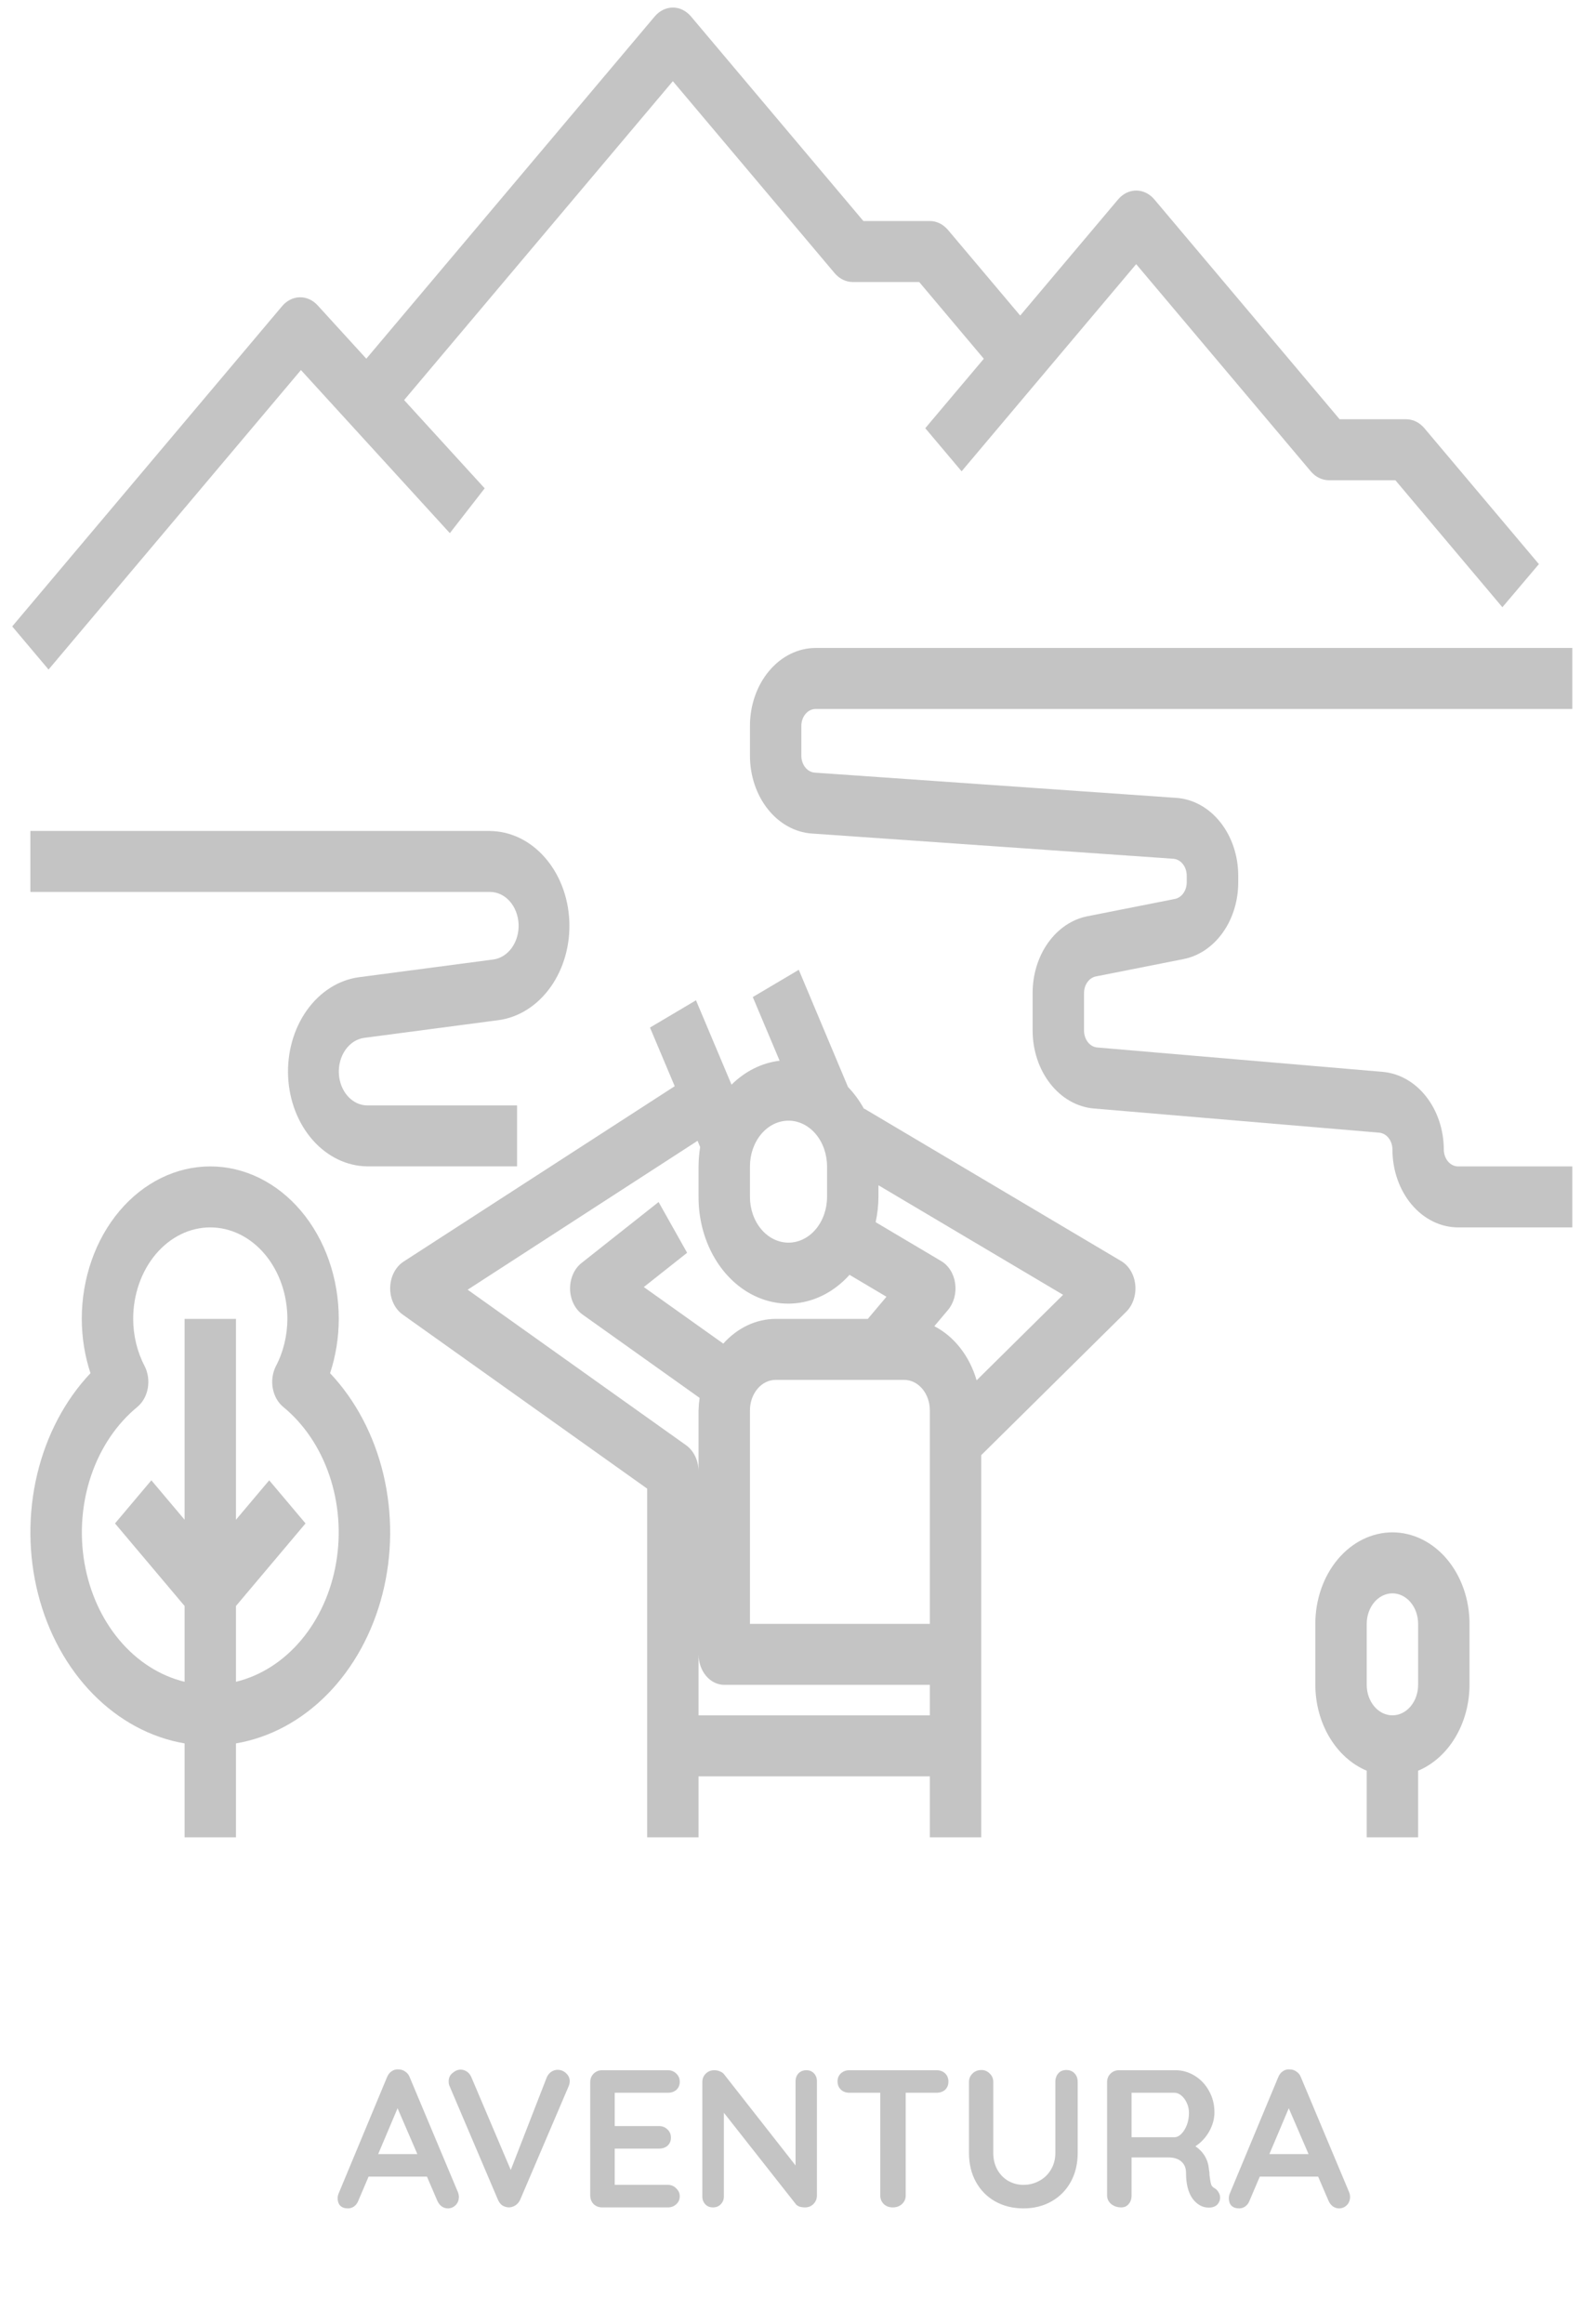 <svg width="113" height="166" viewBox="0 0 113 166" fill="none" xmlns="http://www.w3.org/2000/svg">
<path d="M27.887 91.993C27.88 92.377 27.959 92.756 28.116 93.092C28.272 93.428 28.5 93.709 28.778 93.906L46.255 106.343V131.253H49.928V126.896H66.459V131.253H70.133V103.951L80.493 93.712C80.727 93.481 80.909 93.183 81.022 92.847C81.136 92.511 81.177 92.147 81.142 91.787C81.106 91.427 80.996 91.084 80.821 90.787C80.646 90.491 80.411 90.251 80.138 90.089L61.77 79.197L61.759 79.225C61.439 78.641 61.053 78.112 60.611 77.654L57.092 69.28L53.804 71.227L55.723 75.776C54.459 75.925 53.261 76.52 52.285 77.484L49.745 71.458L46.457 73.406L48.224 77.595L28.844 90.126C28.56 90.31 28.322 90.579 28.154 90.907C27.986 91.235 27.894 91.61 27.887 91.993ZM49.928 122.539V118.182C49.928 118.759 50.122 119.314 50.466 119.722C50.811 120.131 51.278 120.36 51.765 120.36H66.459V122.539H49.928ZM64.623 98.575C65.11 98.575 65.577 98.804 65.921 99.213C66.266 99.621 66.459 100.175 66.459 100.753V116.003H53.602V100.753C53.602 100.175 53.795 99.621 54.14 99.213C54.484 98.804 54.952 98.575 55.439 98.575H64.623ZM69.802 98.607C69.553 97.749 69.155 96.962 68.634 96.296C68.114 95.63 67.482 95.101 66.779 94.74L67.758 93.579C67.963 93.335 68.117 93.037 68.206 92.709C68.295 92.38 68.317 92.032 68.27 91.692C68.224 91.352 68.11 91.029 67.938 90.751C67.766 90.474 67.54 90.248 67.281 90.094L62.586 87.309C62.714 86.719 62.781 86.113 62.786 85.503V84.671L75.983 92.497L69.802 98.607ZM53.602 83.325C53.602 82.458 53.892 81.627 54.409 81.014C54.926 80.401 55.626 80.057 56.357 80.057C57.088 80.057 57.789 80.401 58.305 81.014C58.822 81.627 59.112 82.458 59.112 83.325V85.503C59.112 86.37 58.822 87.201 58.305 87.814C57.789 88.427 57.088 88.771 56.357 88.771C55.626 88.771 54.926 88.427 54.409 87.814C53.892 87.201 53.602 86.37 53.602 85.503V83.325ZM49.858 81.495L50.042 81.942C49.969 82.397 49.931 82.861 49.928 83.325V85.503C49.924 86.988 50.287 88.442 50.971 89.684C51.656 90.927 52.632 91.905 53.78 92.497C54.928 93.089 56.197 93.27 57.43 93.016C58.663 92.762 59.807 92.086 60.719 91.07L63.359 92.636L62.025 94.218H55.439C54.047 94.221 52.709 94.853 51.695 95.984L46.016 91.943L49.111 89.495L47.072 85.869L41.562 90.227C41.304 90.43 41.094 90.708 40.952 91.034C40.809 91.36 40.738 91.723 40.745 92.09C40.752 92.457 40.838 92.816 40.993 93.134C41.149 93.451 41.37 93.717 41.635 93.906L50.004 99.862C49.962 100.157 49.937 100.455 49.928 100.753V105.11C49.928 104.734 49.846 104.365 49.69 104.038C49.534 103.711 49.309 103.437 49.038 103.243L33.425 92.133L49.858 81.495Z" fill="#C4C4C4"/>
<path d="M35.03 59.361H2.172V63.718H35.03C35.551 63.719 36.052 63.956 36.431 64.381C36.809 64.806 37.036 65.387 37.065 66.004C37.094 66.621 36.922 67.228 36.586 67.701C36.25 68.173 35.774 68.474 35.256 68.544L25.622 69.814C24.179 70.018 22.856 70.866 21.922 72.186C20.988 73.506 20.513 75.198 20.593 76.919C20.674 78.639 21.304 80.259 22.355 81.448C23.407 82.638 24.801 83.307 26.254 83.321H36.955V78.968H26.254C25.733 78.967 25.232 78.73 24.853 78.305C24.475 77.88 24.248 77.299 24.219 76.682C24.19 76.065 24.361 75.458 24.698 74.986C25.034 74.513 25.51 74.212 26.028 74.142L35.662 72.872C37.105 72.668 38.427 71.82 39.362 70.5C40.296 69.18 40.771 67.488 40.69 65.767C40.61 64.046 39.98 62.427 38.928 61.238C37.877 60.048 36.483 59.379 35.03 59.365V59.361Z" fill="#C4C4C4"/>
<path d="M58.293 50.647H112.379V46.289H58.293C57.049 46.291 55.857 46.878 54.977 47.921C54.098 48.964 53.603 50.378 53.602 51.853V53.991C53.603 55.408 54.059 56.771 54.879 57.803C55.698 58.835 56.818 59.457 58.01 59.544L83.863 61.348C84.122 61.367 84.365 61.502 84.542 61.725C84.72 61.949 84.819 62.245 84.82 62.552V63.029C84.82 63.315 84.735 63.592 84.579 63.81C84.423 64.028 84.207 64.173 83.969 64.219L77.724 65.454C76.628 65.668 75.632 66.338 74.914 67.343C74.196 68.349 73.803 69.624 73.806 70.942V73.639C73.811 75.044 74.263 76.395 75.07 77.423C75.878 78.451 76.982 79.081 78.163 79.186L98.577 80.915C98.833 80.938 99.073 81.073 99.248 81.296C99.423 81.519 99.521 81.811 99.522 82.116C99.522 83.591 100.017 85.006 100.896 86.05C101.776 87.093 102.969 87.68 104.213 87.682H112.379V83.325H104.213C103.943 83.324 103.684 83.197 103.494 82.971C103.303 82.745 103.196 82.438 103.195 82.118C103.19 80.713 102.739 79.362 101.931 78.334C101.124 77.306 100.019 76.677 98.838 76.572L78.424 74.829C78.17 74.807 77.931 74.672 77.757 74.452C77.582 74.232 77.483 73.942 77.48 73.639V70.942C77.48 70.656 77.565 70.38 77.721 70.162C77.876 69.944 78.093 69.799 78.331 69.753L84.576 68.517C85.673 68.305 86.671 67.637 87.39 66.631C88.11 65.625 88.503 64.348 88.501 63.029V62.552C88.5 61.135 88.043 59.772 87.224 58.74C86.405 57.708 85.285 57.086 84.093 56.999L58.24 55.195C57.98 55.179 57.735 55.045 57.556 54.821C57.376 54.596 57.276 54.3 57.275 53.991V51.853C57.276 51.534 57.383 51.227 57.574 51.001C57.765 50.775 58.023 50.647 58.293 50.647Z" fill="#C4C4C4"/>
<path d="M21.509 26.436L32.152 38.087L34.642 34.885L28.884 28.58L48.091 5.799L59.65 19.509C59.995 19.917 60.462 20.147 60.949 20.147H65.699L70.317 25.628L66.132 30.589L68.73 33.669L81.207 18.87L93.684 33.669C94.028 34.078 94.496 34.307 94.983 34.307H99.733L107.381 43.379L109.991 40.299L101.805 30.589C101.46 30.18 100.993 29.951 100.506 29.95H95.747L82.509 14.25C82.165 13.841 81.698 13.612 81.21 13.612C80.724 13.612 80.256 13.841 79.912 14.25L72.917 22.543L67.758 16.428C67.413 16.02 66.946 15.79 66.459 15.79H61.709L49.39 1.178C49.045 0.77 48.578 0.54 48.091 0.54C47.604 0.54 47.137 0.77 46.793 1.178L26.182 25.624L22.703 21.814C22.355 21.432 21.895 21.226 21.421 21.237C20.947 21.248 20.495 21.477 20.159 21.875L0.873 44.749L3.47 47.83L21.509 26.436Z" fill="#C4C4C4"/>
<path d="M13.193 124.543V131.253H16.866V124.543C19.288 124.131 21.56 122.907 23.416 121.015C25.271 119.124 26.632 116.642 27.339 113.864C28.046 111.086 28.068 108.126 27.405 105.333C26.741 102.539 25.418 100.029 23.592 98.097C24 96.861 24.211 95.545 24.213 94.218C24.213 91.329 23.246 88.558 21.523 86.515C19.801 84.472 17.465 83.325 15.029 83.325C12.594 83.325 10.258 84.472 8.535 86.515C6.813 88.558 5.845 91.329 5.845 94.218C5.848 95.545 6.058 96.861 6.466 98.097C4.64 100.029 3.318 102.539 2.654 105.333C1.99 108.126 2.013 111.086 2.72 113.864C3.426 116.642 4.787 119.124 6.643 121.015C8.498 122.907 10.771 124.131 13.193 124.543ZM9.813 100.509C10.197 100.193 10.466 99.715 10.563 99.172C10.66 98.629 10.579 98.062 10.336 97.588C9.806 96.576 9.523 95.409 9.519 94.218C9.519 92.484 10.1 90.822 11.133 89.596C12.166 88.37 13.568 87.682 15.029 87.682C16.491 87.682 17.892 88.37 18.926 89.596C19.959 90.822 20.54 92.484 20.54 94.218C20.536 95.409 20.253 96.576 19.722 97.588C19.479 98.062 19.398 98.629 19.495 99.172C19.593 99.715 19.861 100.193 20.246 100.509C21.727 101.723 22.874 103.426 23.546 105.406C24.217 107.387 24.383 109.558 24.023 111.65C23.663 113.741 22.793 115.661 21.52 117.171C20.248 118.681 18.629 119.714 16.866 120.142V114.726L21.838 108.829L19.241 105.749L16.866 108.565V94.218H13.193V108.565L10.818 105.749L8.22 108.829L13.193 114.726V120.142C11.43 119.714 9.812 118.681 8.54 117.171C7.268 115.661 6.397 113.742 6.037 111.65C5.677 109.559 5.843 107.389 6.514 105.408C7.186 103.428 8.333 101.725 9.813 100.511V100.509Z" fill="#C4C4C4"/>
<path d="M101.358 131.253V126.495C102.429 126.046 103.357 125.216 104.014 124.117C104.672 123.019 105.027 121.707 105.032 120.36V116.003C105.032 114.269 104.451 112.607 103.418 111.381C102.385 110.156 100.983 109.467 99.522 109.467C98.06 109.467 96.659 110.156 95.625 111.381C94.592 112.607 94.011 114.269 94.011 116.003V120.36C94.016 121.707 94.371 123.019 95.029 124.117C95.687 125.216 96.614 126.046 97.685 126.495V131.253H101.358ZM97.685 116.003C97.685 115.425 97.878 114.871 98.223 114.462C98.567 114.054 99.034 113.824 99.522 113.824C100.009 113.824 100.476 114.054 100.82 114.462C101.165 114.871 101.358 115.425 101.358 116.003V120.36C101.358 120.938 101.165 121.492 100.82 121.9C100.476 122.309 100.009 122.539 99.522 122.539C99.034 122.539 98.567 122.309 98.223 121.9C97.878 121.492 97.685 120.938 97.685 120.36V116.003Z" fill="#C4C4C4"/>
<path d="M32.728 156.598C32.774 156.72 32.798 156.832 32.798 156.934C32.798 157.177 32.718 157.378 32.56 157.536C32.401 157.686 32.219 157.76 32.014 157.76C31.846 157.76 31.692 157.709 31.552 157.606C31.421 157.504 31.318 157.364 31.244 157.186L30.516 155.492H26.344L25.616 157.2C25.55 157.378 25.448 157.518 25.308 157.62C25.177 157.714 25.032 157.76 24.874 157.76C24.631 157.76 24.444 157.695 24.314 157.564C24.192 157.434 24.132 157.256 24.132 157.032C24.132 156.948 24.146 156.86 24.174 156.766L27.66 148.394C27.734 148.208 27.846 148.063 27.996 147.96C28.145 147.858 28.313 147.816 28.5 147.834C28.668 147.834 28.822 147.886 28.962 147.988C29.111 148.082 29.218 148.217 29.284 148.394L32.728 156.598ZM29.83 153.882L28.416 150.606L27.03 153.882H29.83ZM39.852 147.862C40.085 147.862 40.286 147.942 40.454 148.1C40.631 148.259 40.72 148.45 40.72 148.674C40.72 148.796 40.692 148.922 40.636 149.052L37.178 157.144C37.094 157.322 36.977 157.457 36.828 157.55C36.679 157.644 36.52 157.69 36.352 157.69C36.193 157.681 36.044 157.634 35.904 157.55C35.773 157.457 35.671 157.326 35.596 157.158L32.138 149.038C32.091 148.945 32.068 148.828 32.068 148.688C32.068 148.436 32.161 148.236 32.348 148.086C32.535 147.928 32.726 147.848 32.922 147.848C33.081 147.848 33.23 147.895 33.37 147.988C33.51 148.082 33.617 148.217 33.692 148.394L36.506 155.016L39.082 148.394C39.157 148.226 39.264 148.096 39.404 148.002C39.544 147.909 39.693 147.862 39.852 147.862ZM47.73 156.08C47.973 156.08 48.174 156.164 48.332 156.332C48.5 156.491 48.584 156.678 48.584 156.892C48.584 157.126 48.5 157.317 48.332 157.466C48.174 157.616 47.973 157.69 47.73 157.69H43.04C42.798 157.69 42.592 157.611 42.424 157.452C42.266 157.284 42.186 157.079 42.186 156.836V148.744C42.186 148.502 42.266 148.301 42.424 148.142C42.592 147.974 42.798 147.89 43.04 147.89H47.73C47.973 147.89 48.174 147.97 48.332 148.128C48.5 148.278 48.584 148.474 48.584 148.716C48.584 148.95 48.505 149.141 48.346 149.29C48.188 149.43 47.982 149.5 47.73 149.5H43.936V151.88H47.1C47.343 151.88 47.544 151.96 47.702 152.118C47.87 152.268 47.954 152.464 47.954 152.706C47.954 152.94 47.875 153.131 47.716 153.28C47.558 153.42 47.352 153.49 47.1 153.49H43.936V156.08H47.73ZM57.632 147.89C57.856 147.89 58.038 147.965 58.178 148.114C58.318 148.264 58.388 148.45 58.388 148.674V156.836C58.388 157.079 58.304 157.284 58.136 157.452C57.977 157.611 57.777 157.69 57.534 157.69C57.403 157.69 57.273 157.672 57.142 157.634C57.021 157.588 56.932 157.527 56.876 157.452L51.738 150.928V156.906C51.738 157.13 51.663 157.317 51.514 157.466C51.374 157.616 51.187 157.69 50.954 157.69C50.73 157.69 50.548 157.616 50.408 157.466C50.268 157.317 50.198 157.13 50.198 156.906V148.744C50.198 148.502 50.277 148.301 50.436 148.142C50.604 147.974 50.809 147.89 51.052 147.89C51.192 147.89 51.327 147.918 51.458 147.974C51.598 148.03 51.701 148.105 51.766 148.198L56.862 154.694V148.674C56.862 148.45 56.932 148.264 57.072 148.114C57.221 147.965 57.408 147.89 57.632 147.89ZM66.933 147.89C67.185 147.89 67.39 147.965 67.549 148.114C67.707 148.264 67.787 148.46 67.787 148.702C67.787 148.945 67.707 149.141 67.549 149.29C67.39 149.43 67.185 149.5 66.933 149.5H64.735V156.836C64.735 157.079 64.646 157.284 64.469 157.452C64.291 157.611 64.072 157.69 63.811 157.69C63.55 157.69 63.335 157.611 63.167 157.452C62.999 157.284 62.915 157.079 62.915 156.836V149.5H60.717C60.465 149.5 60.26 149.426 60.101 149.276C59.942 149.127 59.863 148.931 59.863 148.688C59.863 148.455 59.942 148.264 60.101 148.114C60.269 147.965 60.474 147.89 60.717 147.89H66.933ZM76.215 147.876C76.457 147.876 76.653 147.956 76.802 148.114C76.952 148.273 77.026 148.478 77.026 148.73V153.798C77.026 154.573 76.863 155.259 76.537 155.856C76.21 156.454 75.752 156.92 75.165 157.256C74.576 157.592 73.904 157.76 73.148 157.76C72.392 157.76 71.716 157.592 71.118 157.256C70.531 156.92 70.073 156.454 69.746 155.856C69.42 155.259 69.257 154.573 69.257 153.798V148.73C69.257 148.488 69.341 148.287 69.508 148.128C69.677 147.96 69.891 147.876 70.153 147.876C70.376 147.876 70.573 147.96 70.74 148.128C70.909 148.287 70.993 148.488 70.993 148.73V153.798C70.993 154.246 71.091 154.648 71.287 155.002C71.483 155.348 71.744 155.614 72.07 155.8C72.406 155.987 72.766 156.08 73.148 156.08C73.55 156.08 73.923 155.987 74.269 155.8C74.623 155.614 74.903 155.348 75.109 155.002C75.323 154.648 75.43 154.246 75.43 153.798V148.73C75.43 148.478 75.501 148.273 75.641 148.114C75.781 147.956 75.972 147.876 76.215 147.876ZM86.814 156.318C86.935 156.393 87.028 156.491 87.094 156.612C87.168 156.734 87.206 156.86 87.206 156.99C87.206 157.158 87.15 157.312 87.038 157.452C86.898 157.62 86.683 157.704 86.394 157.704C86.17 157.704 85.964 157.653 85.778 157.55C85.106 157.168 84.77 156.388 84.77 155.212C84.77 154.876 84.658 154.61 84.434 154.414C84.219 154.218 83.906 154.12 83.496 154.12H80.878V156.836C80.878 157.088 80.808 157.294 80.668 157.452C80.537 157.611 80.36 157.69 80.136 157.69C79.865 157.69 79.627 157.611 79.422 157.452C79.226 157.284 79.128 157.079 79.128 156.836V148.744C79.128 148.502 79.207 148.301 79.366 148.142C79.534 147.974 79.739 147.89 79.982 147.89H84.014C84.499 147.89 84.956 148.021 85.386 148.282C85.815 148.544 86.156 148.903 86.408 149.36C86.669 149.818 86.8 150.331 86.8 150.9C86.8 151.367 86.674 151.824 86.422 152.272C86.17 152.711 85.843 153.061 85.442 153.322C86.03 153.733 86.352 154.284 86.408 154.974C86.436 155.124 86.45 155.268 86.45 155.408C86.487 155.698 86.524 155.908 86.562 156.038C86.599 156.16 86.683 156.253 86.814 156.318ZM83.944 152.678C84.112 152.678 84.275 152.599 84.434 152.44C84.592 152.282 84.723 152.072 84.826 151.81C84.928 151.54 84.98 151.25 84.98 150.942C84.98 150.681 84.928 150.443 84.826 150.228C84.723 150.004 84.592 149.827 84.434 149.696C84.275 149.566 84.112 149.5 83.944 149.5H80.878V152.678H83.944ZM96.425 156.598C96.472 156.72 96.495 156.832 96.495 156.934C96.495 157.177 96.416 157.378 96.257 157.536C96.098 157.686 95.916 157.76 95.711 157.76C95.543 157.76 95.389 157.709 95.249 157.606C95.118 157.504 95.016 157.364 94.941 157.186L94.213 155.492H90.041L89.313 157.2C89.248 157.378 89.145 157.518 89.005 157.62C88.874 157.714 88.73 157.76 88.571 157.76C88.328 157.76 88.142 157.695 88.011 157.564C87.89 157.434 87.829 157.256 87.829 157.032C87.829 156.948 87.843 156.86 87.871 156.766L91.357 148.394C91.432 148.208 91.544 148.063 91.693 147.96C91.842 147.858 92.01 147.816 92.197 147.834C92.365 147.834 92.519 147.886 92.659 147.988C92.808 148.082 92.916 148.217 92.981 148.394L96.425 156.598ZM93.527 153.882L92.113 150.606L90.727 153.882H93.527Z" fill="#C4C4C4"/>
</svg>
